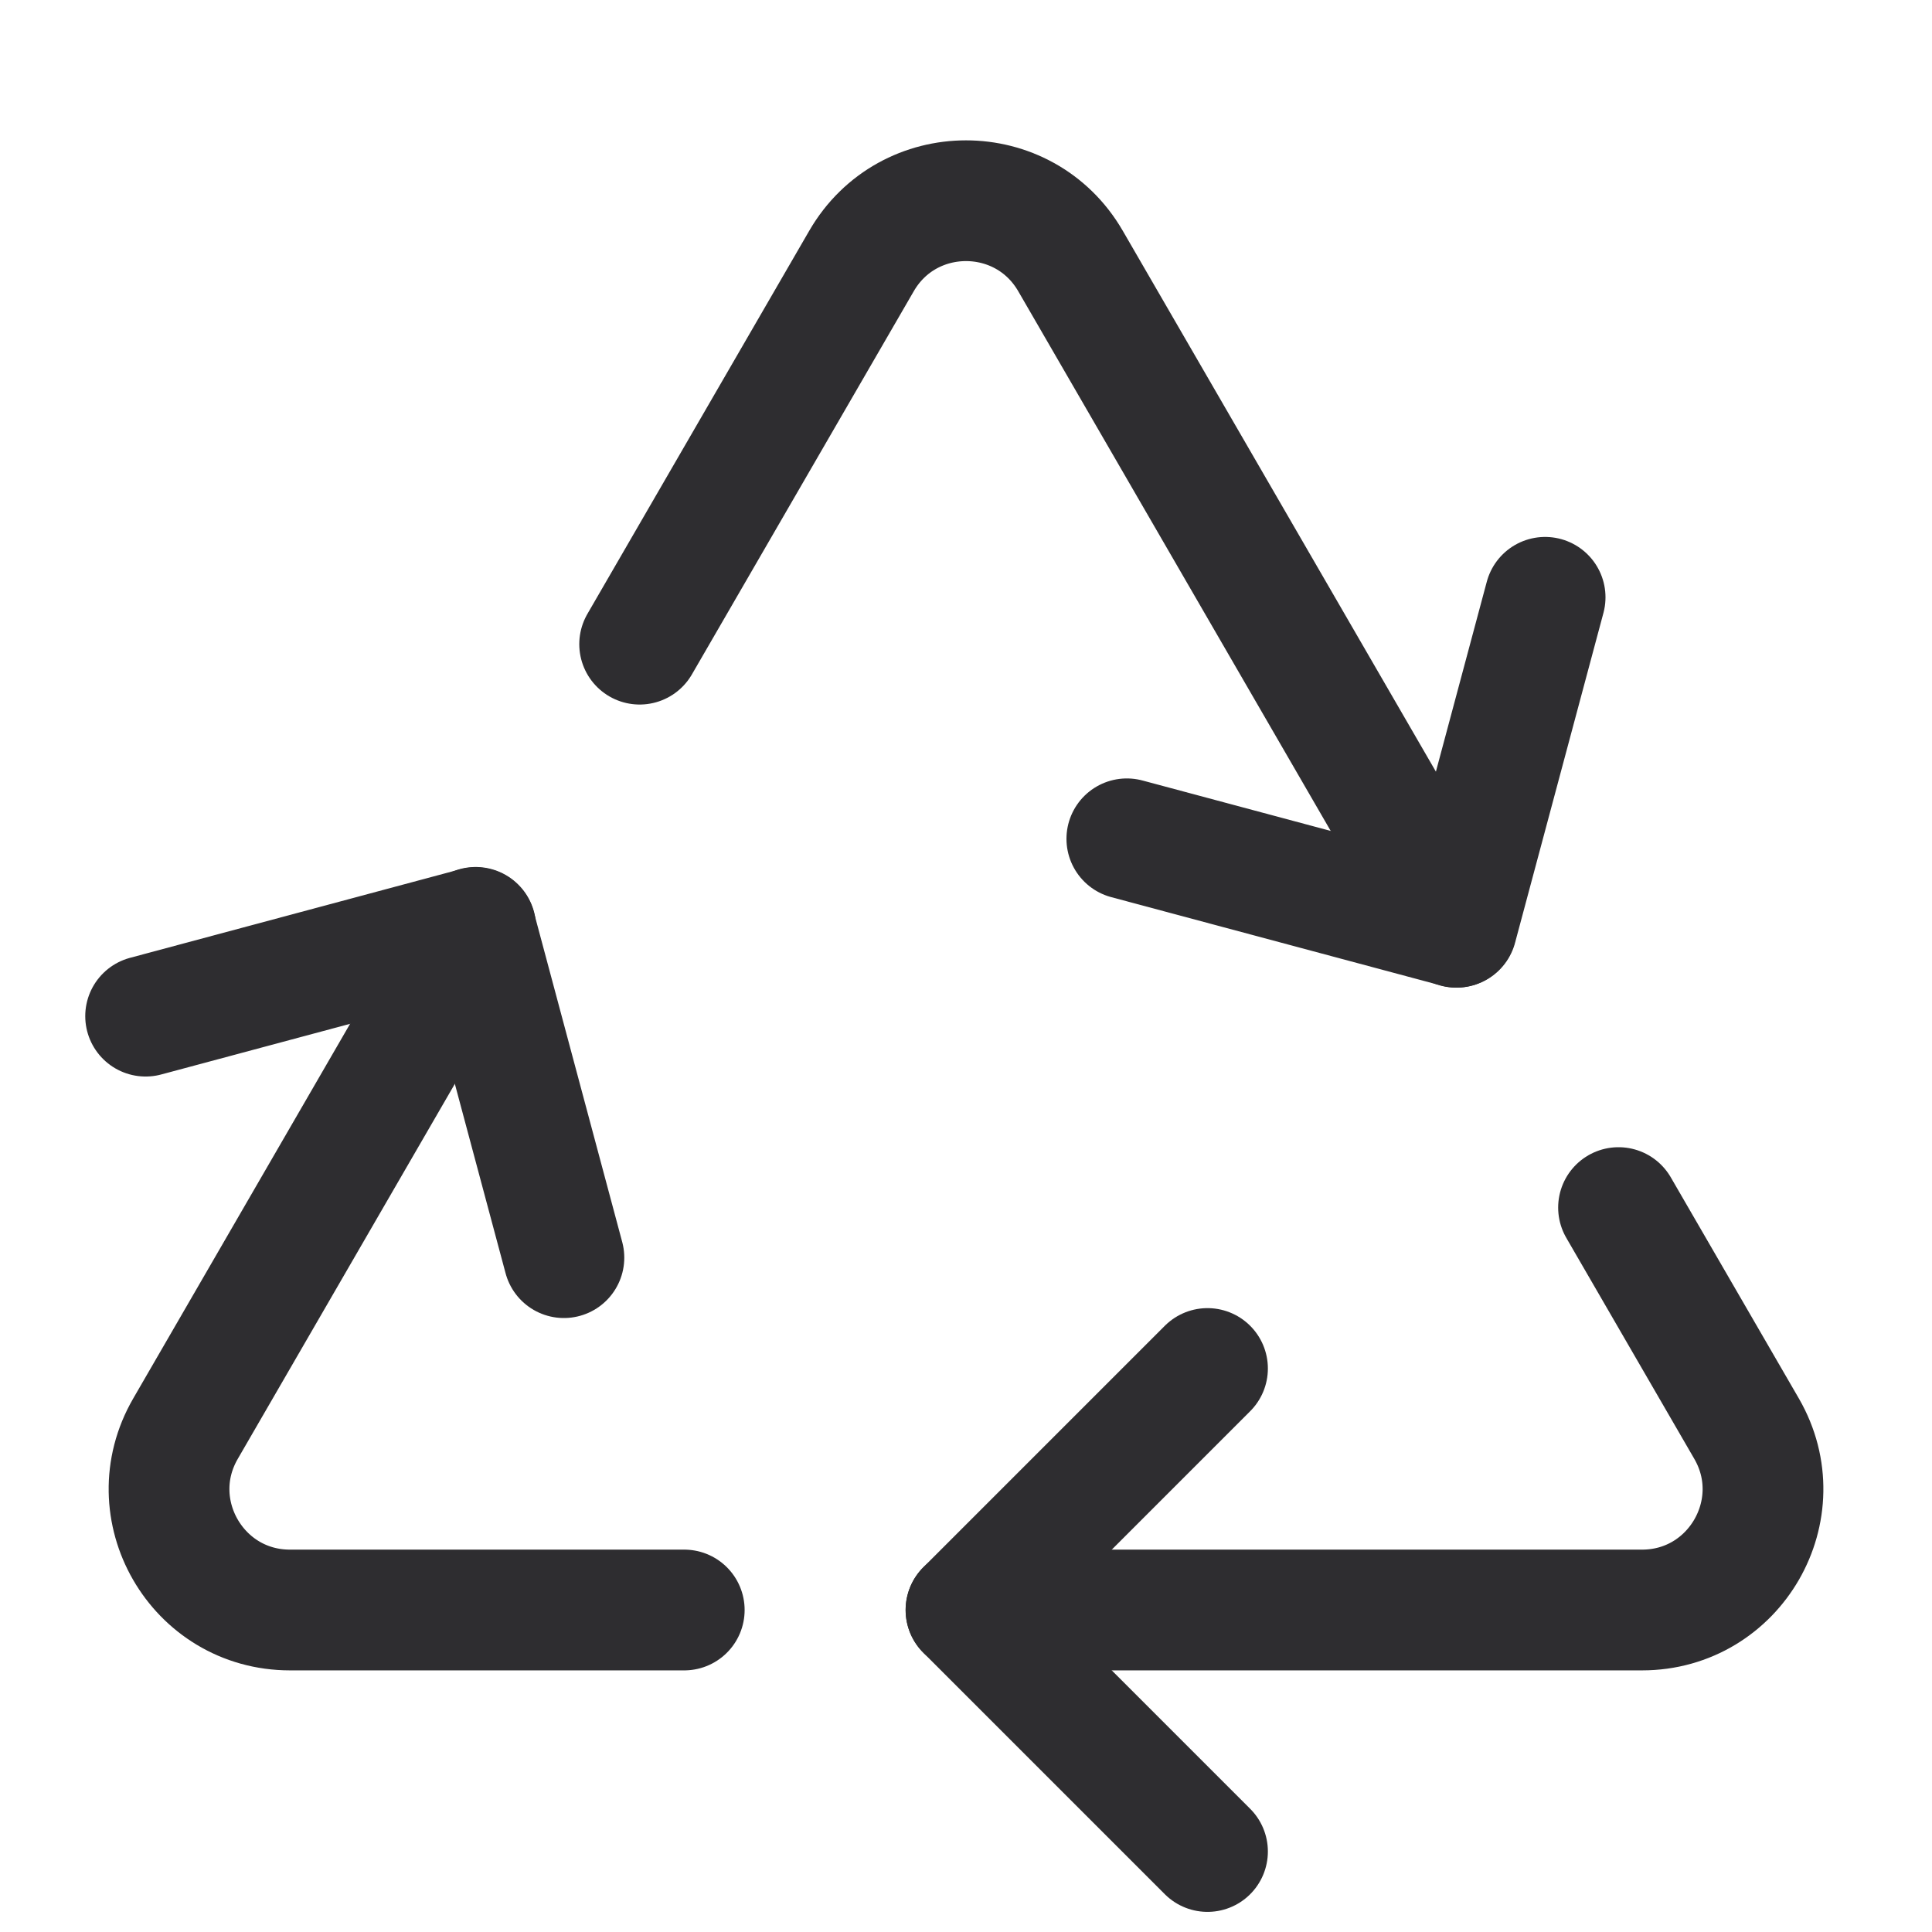 <svg width="24" height="24" viewBox="0 0 24 24" fill="none" xmlns="http://www.w3.org/2000/svg">
<path d="M18.09 11.519L13.298 3.242C12.72 2.244 11.28 2.244 10.702 3.242L7.946 8.002M12 20H20.398C21.554 20 22.275 18.748 21.697 17.748L20.106 15.001M8.5 20H3.602C2.446 20 1.725 18.748 2.304 17.748L5.909 11.52" stroke="#2E2D30" stroke-width="1.5" stroke-linecap="round"/>
<path d="M15 17L12 20L15 23" stroke="#2E2D30" stroke-width="1.5" stroke-linecap="round" stroke-linejoin="round"/>
<path d="M7.005 15.623L5.907 11.524L1.809 12.623" stroke="#2E2D30" stroke-width="1.5" stroke-linecap="round" stroke-linejoin="round"/>
<path d="M13.998 10.42L18.096 11.518L19.194 7.42" stroke="#2E2D30" stroke-width="1.5" stroke-linecap="round" stroke-linejoin="round"/>
</svg>
